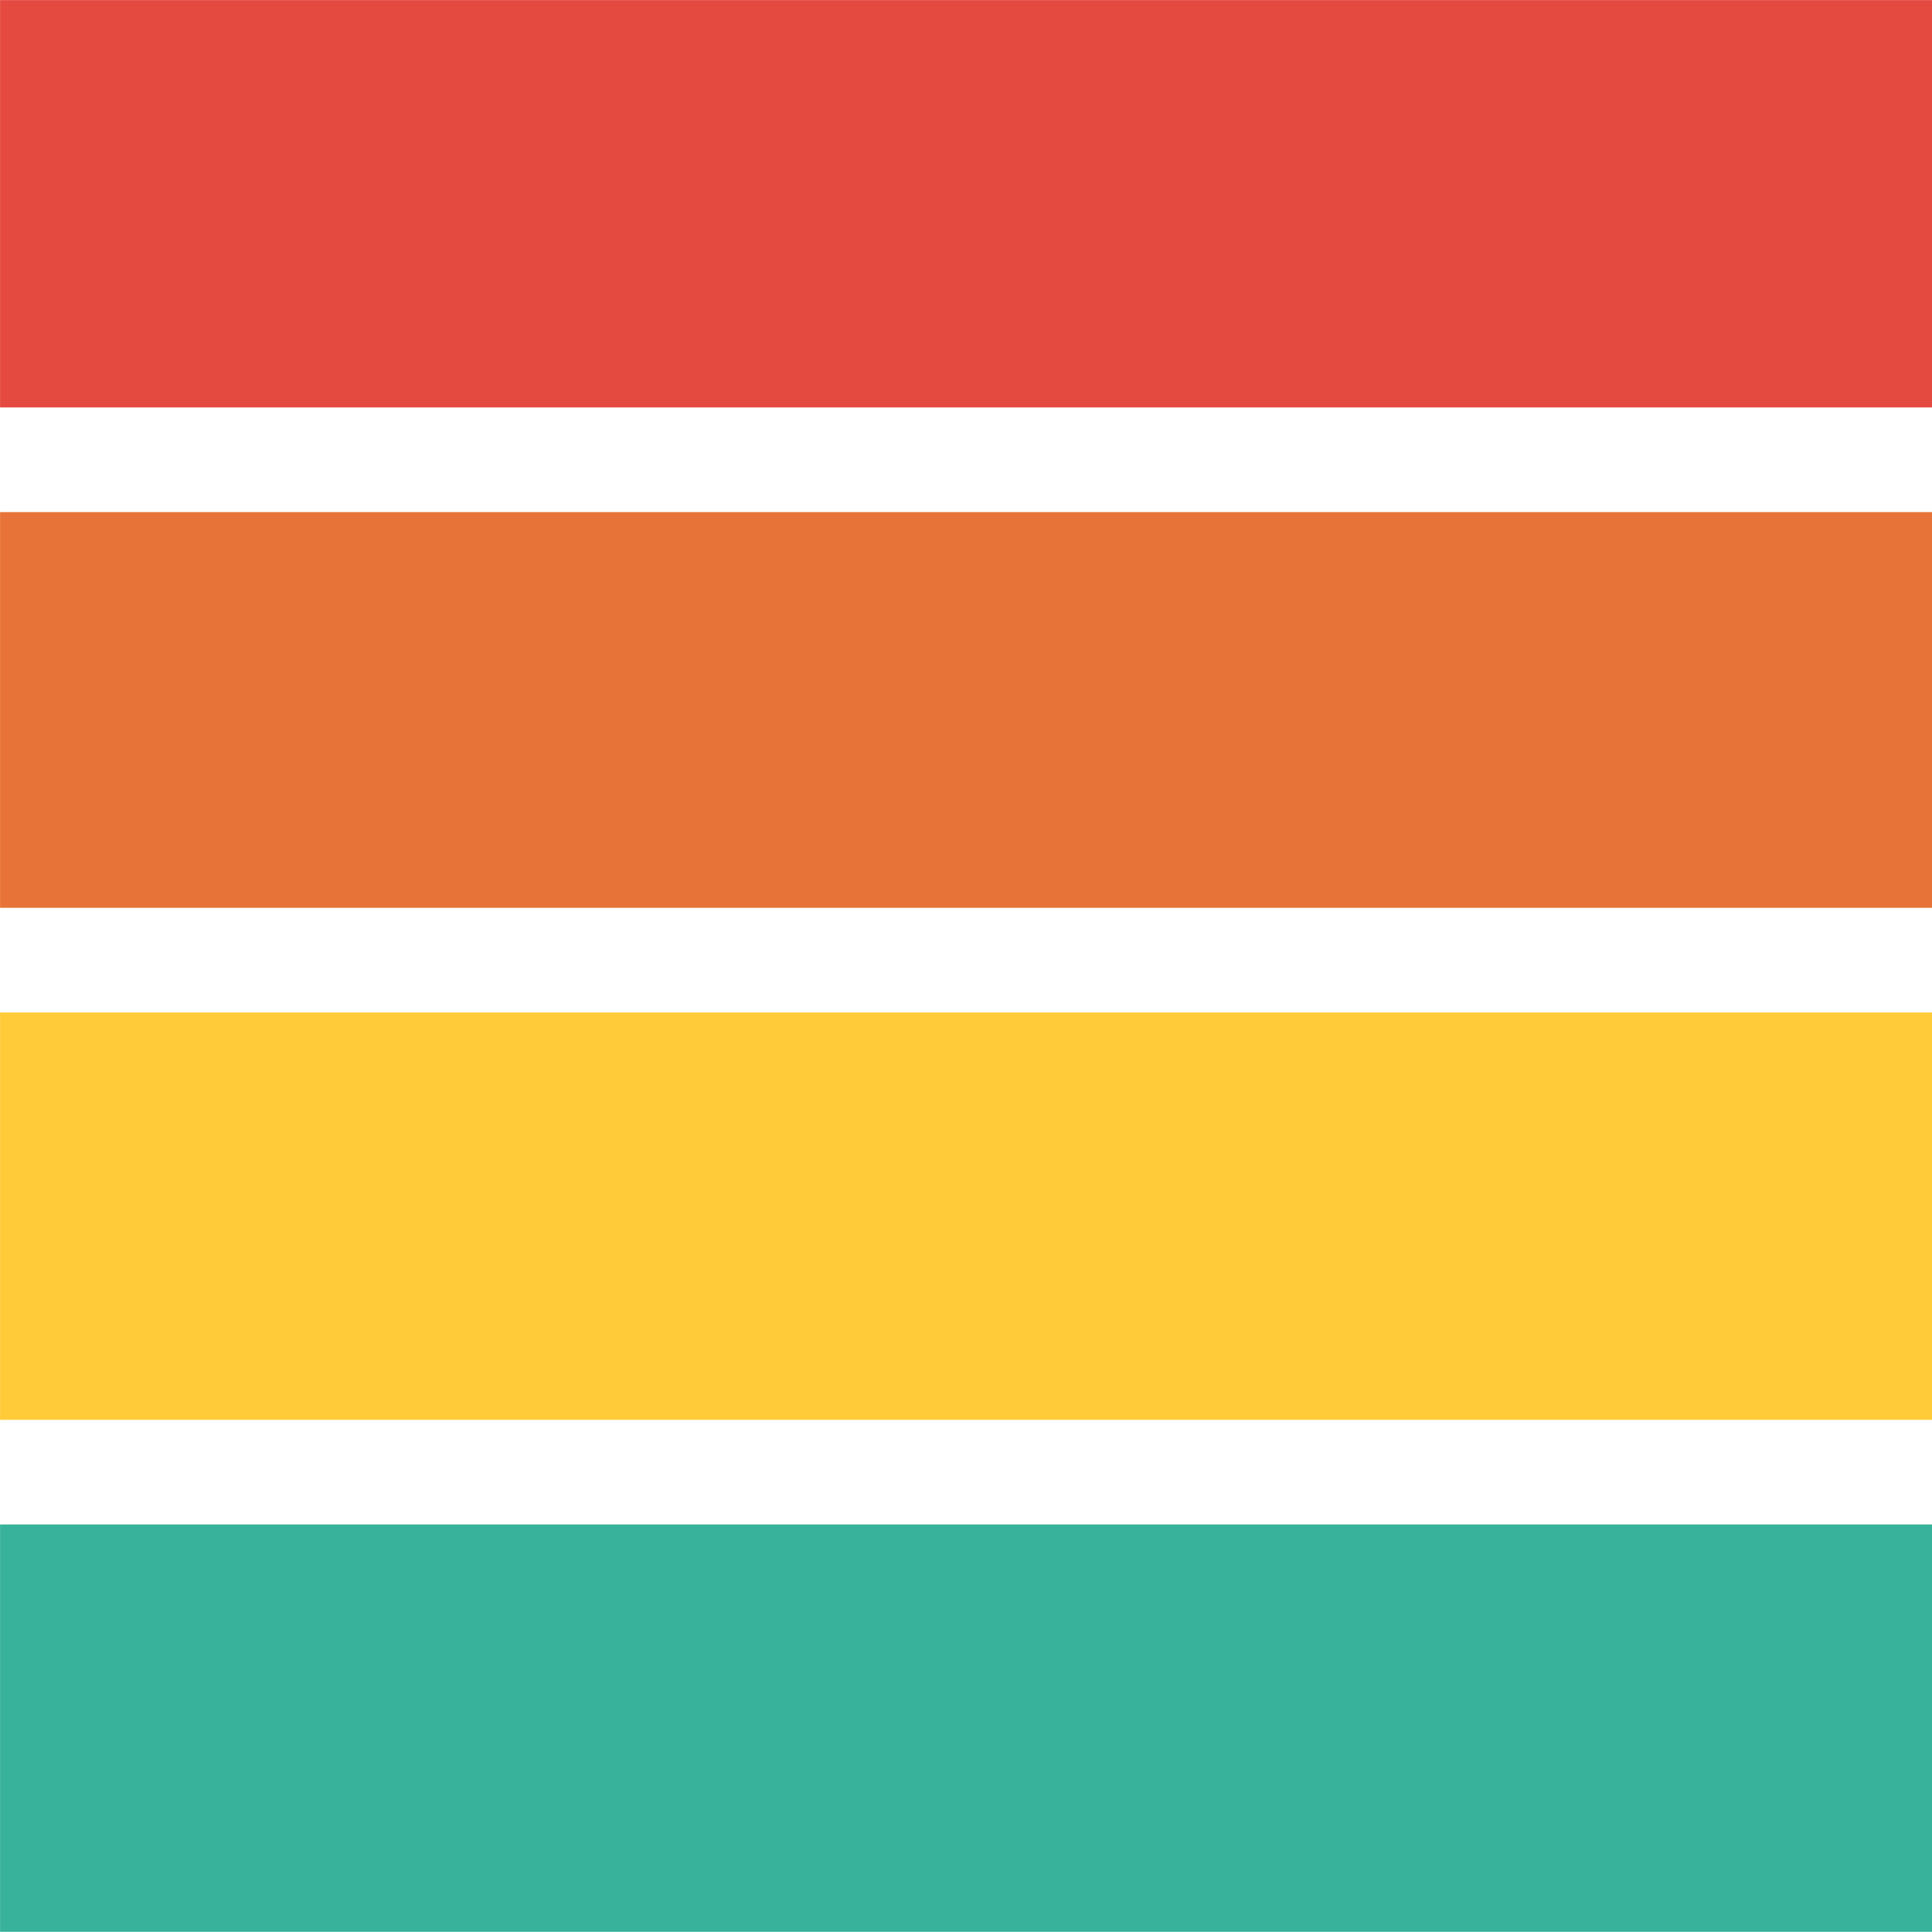 <svg viewBox="0 0 166 166" xmlns="http://www.w3.org/2000/svg" xmlns:xlink="http://www.w3.org/1999/xlink" xml:space="preserve" overflow="hidden">
  <g>
    <g>
      <path d="M166.005 34.992 0.005 34.992 0.005-0.008 166.005-0.008Z" fill="#E54A41" fill-rule="evenodd" fill-opacity="1" transform="matrix(1 0 0 -1 0 35)" />
      <path d="M166.005 34 0.005 34 0.005 0 166.005 0Z" fill="#E87338" fill-rule="evenodd" fill-opacity="1" transform="matrix(1 0 0 -1 0 78)" />
      <path d="M166.005 35.008 0.005 35.008 0.005 0.008 166.005 0.008Z" fill="#FFCB39" fill-rule="evenodd" fill-opacity="1" transform="matrix(1 0 0 -1 0 122)" />
      <path d="M166.005 35.017 0.005 35.017 0.005 0.016 166.005 0.016Z" fill="#38B29A" fill-rule="evenodd" fill-opacity="1" transform="matrix(1 0 0 -1 0 166)" />
    </g>
  </g>
</svg>